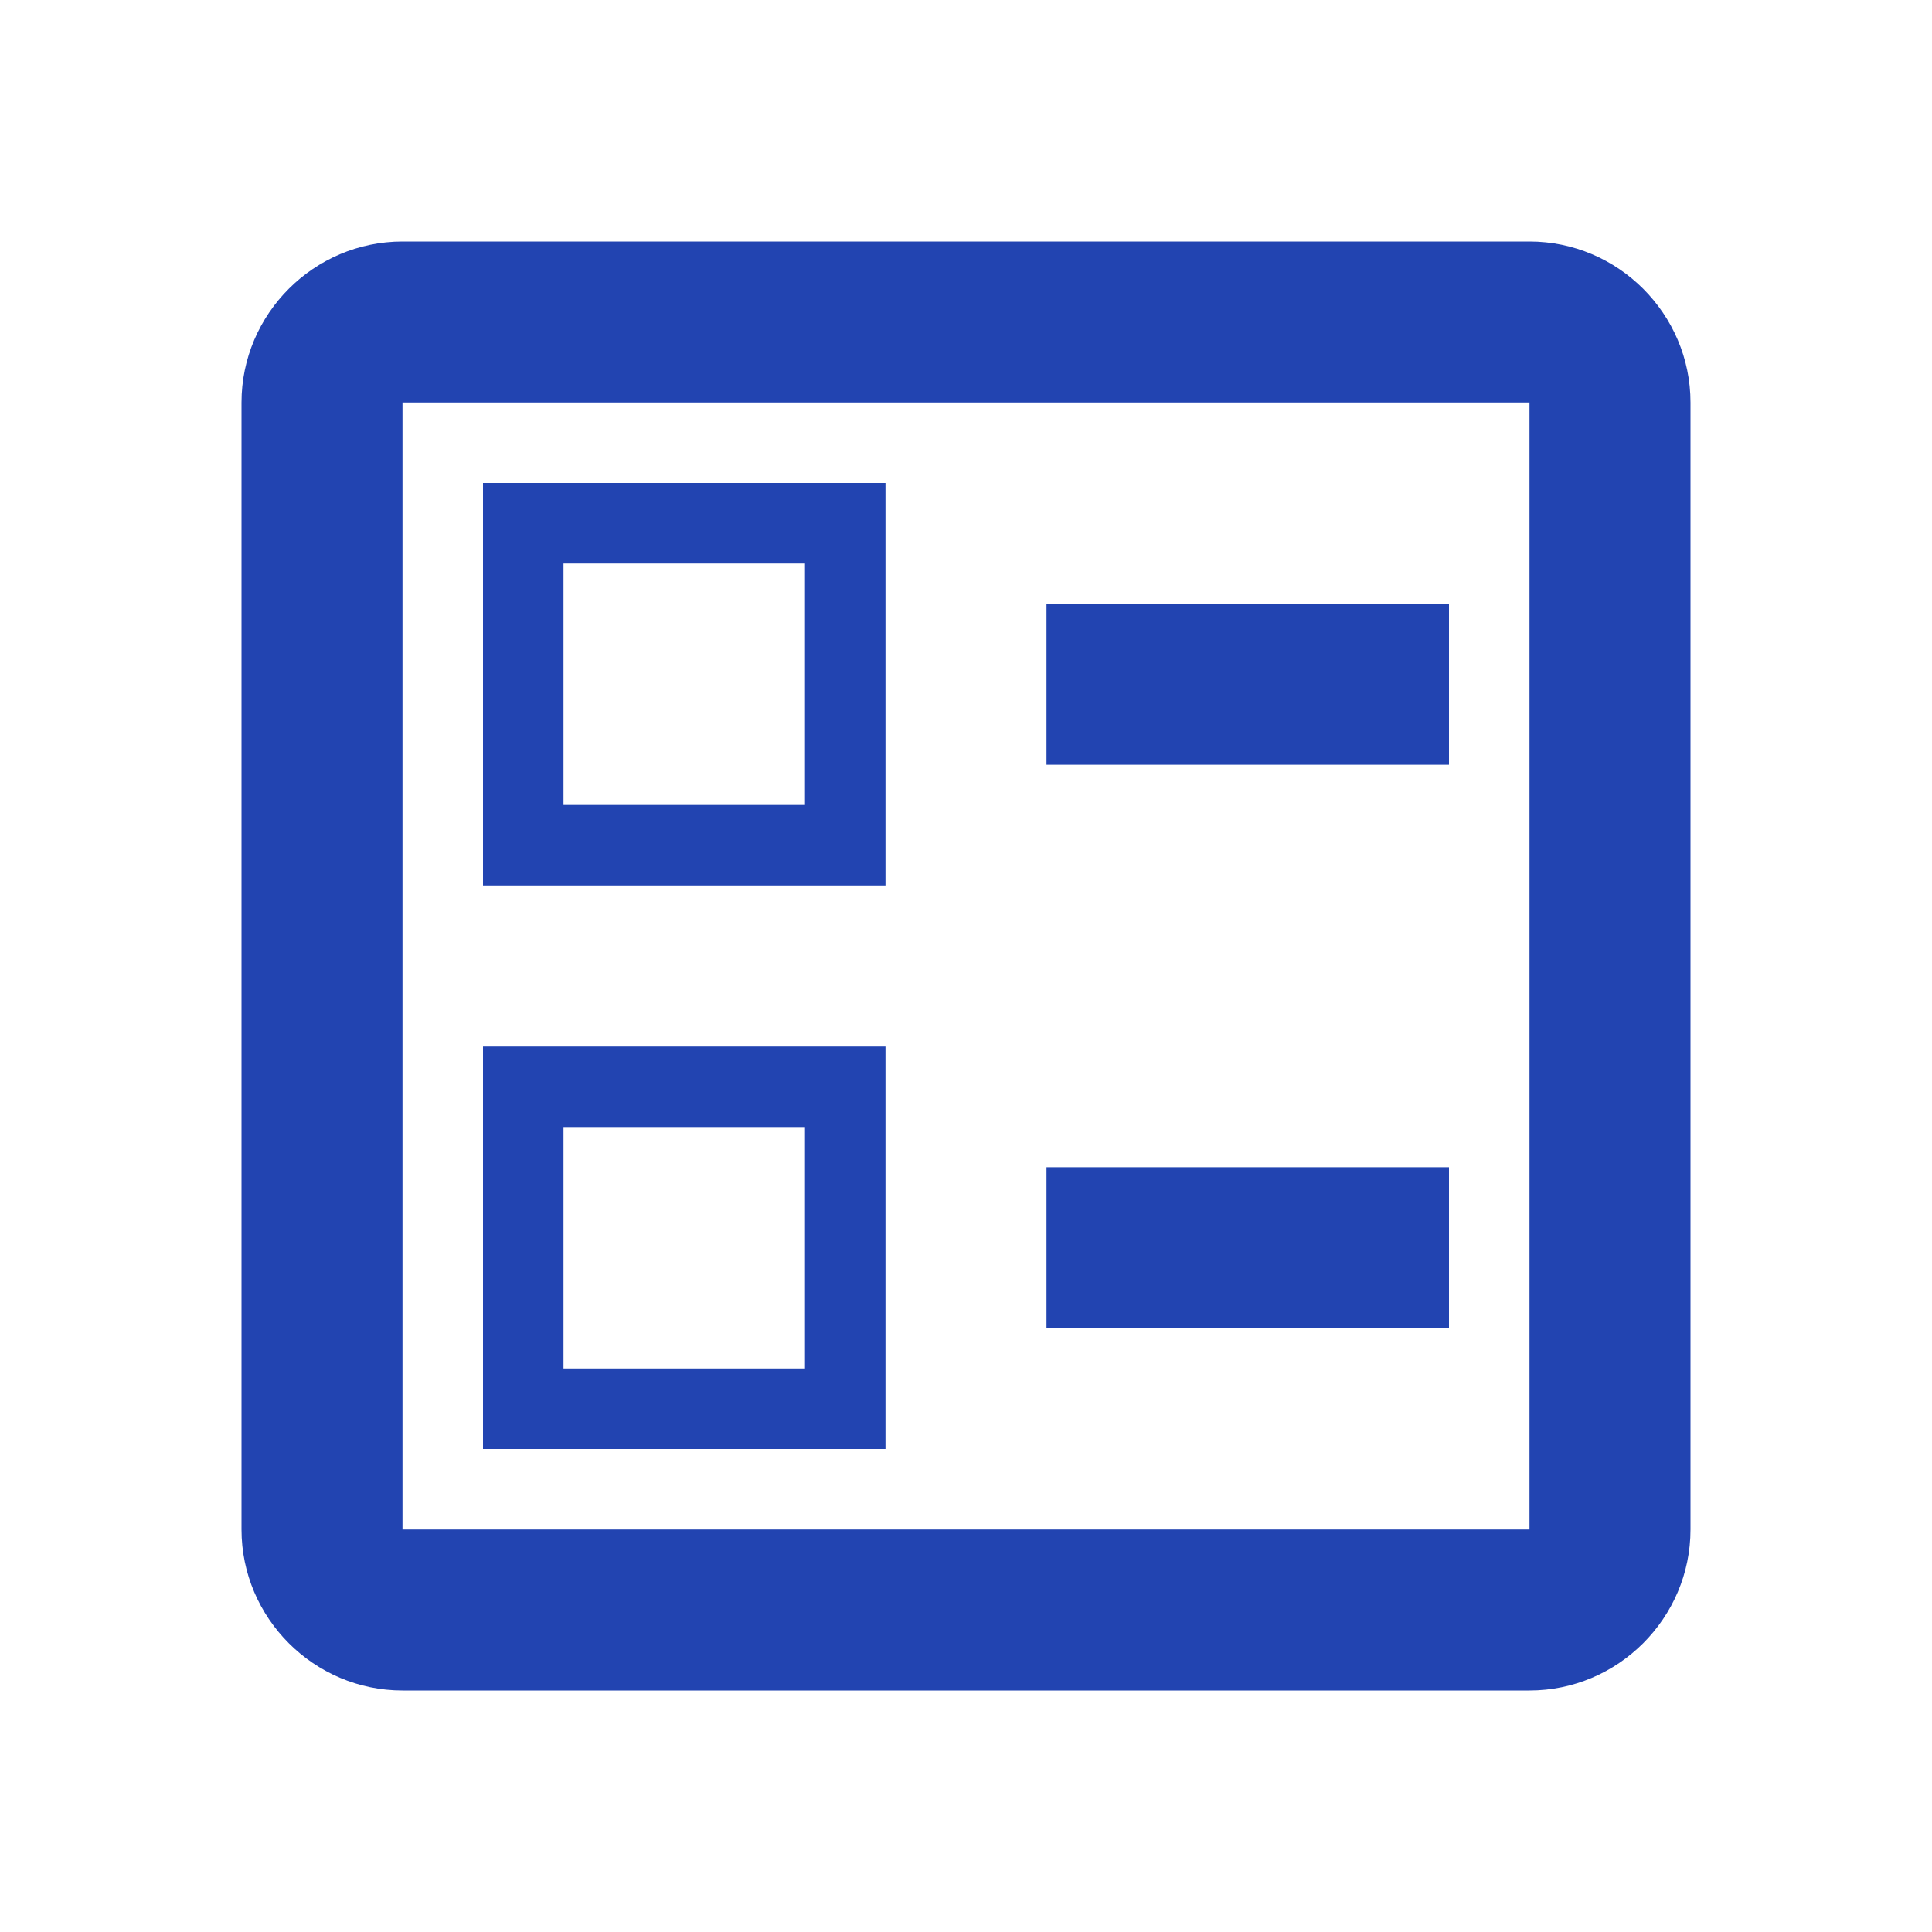 <svg width="18" height="18" viewBox="0 0 18 18" fill="none" xmlns="http://www.w3.org/2000/svg">
<g clip-path="url(#clip0_21021_21403)">
<path d="M9.75 5.625H13.5V7.125H9.75V5.625ZM9.75 10.875H13.5V12.375H9.75V10.875ZM14.25 2.25H3.75C2.925 2.25 2.25 2.925 2.25 3.75V14.25C2.25 15.075 2.925 15.75 3.75 15.75H14.25C15.075 15.75 15.75 15.075 15.75 14.25V3.75C15.75 2.925 15.075 2.25 14.25 2.25ZM14.25 14.25H3.75V3.75H14.25V14.25ZM8.25 4.5H4.5V8.25H8.25V4.5ZM7.5 7.5H5.25V5.25H7.5V7.5ZM8.25 9.75H4.5V13.5H8.25V9.75ZM7.5 12.75H5.25V10.5H7.5V12.75Z" fill="#2244B1"/>
</g>
<defs>
<clipPath id="clip0_21021_21403">
<rect width="18" height="18" fill="white"/>
</clipPath>
</defs>
</svg>
